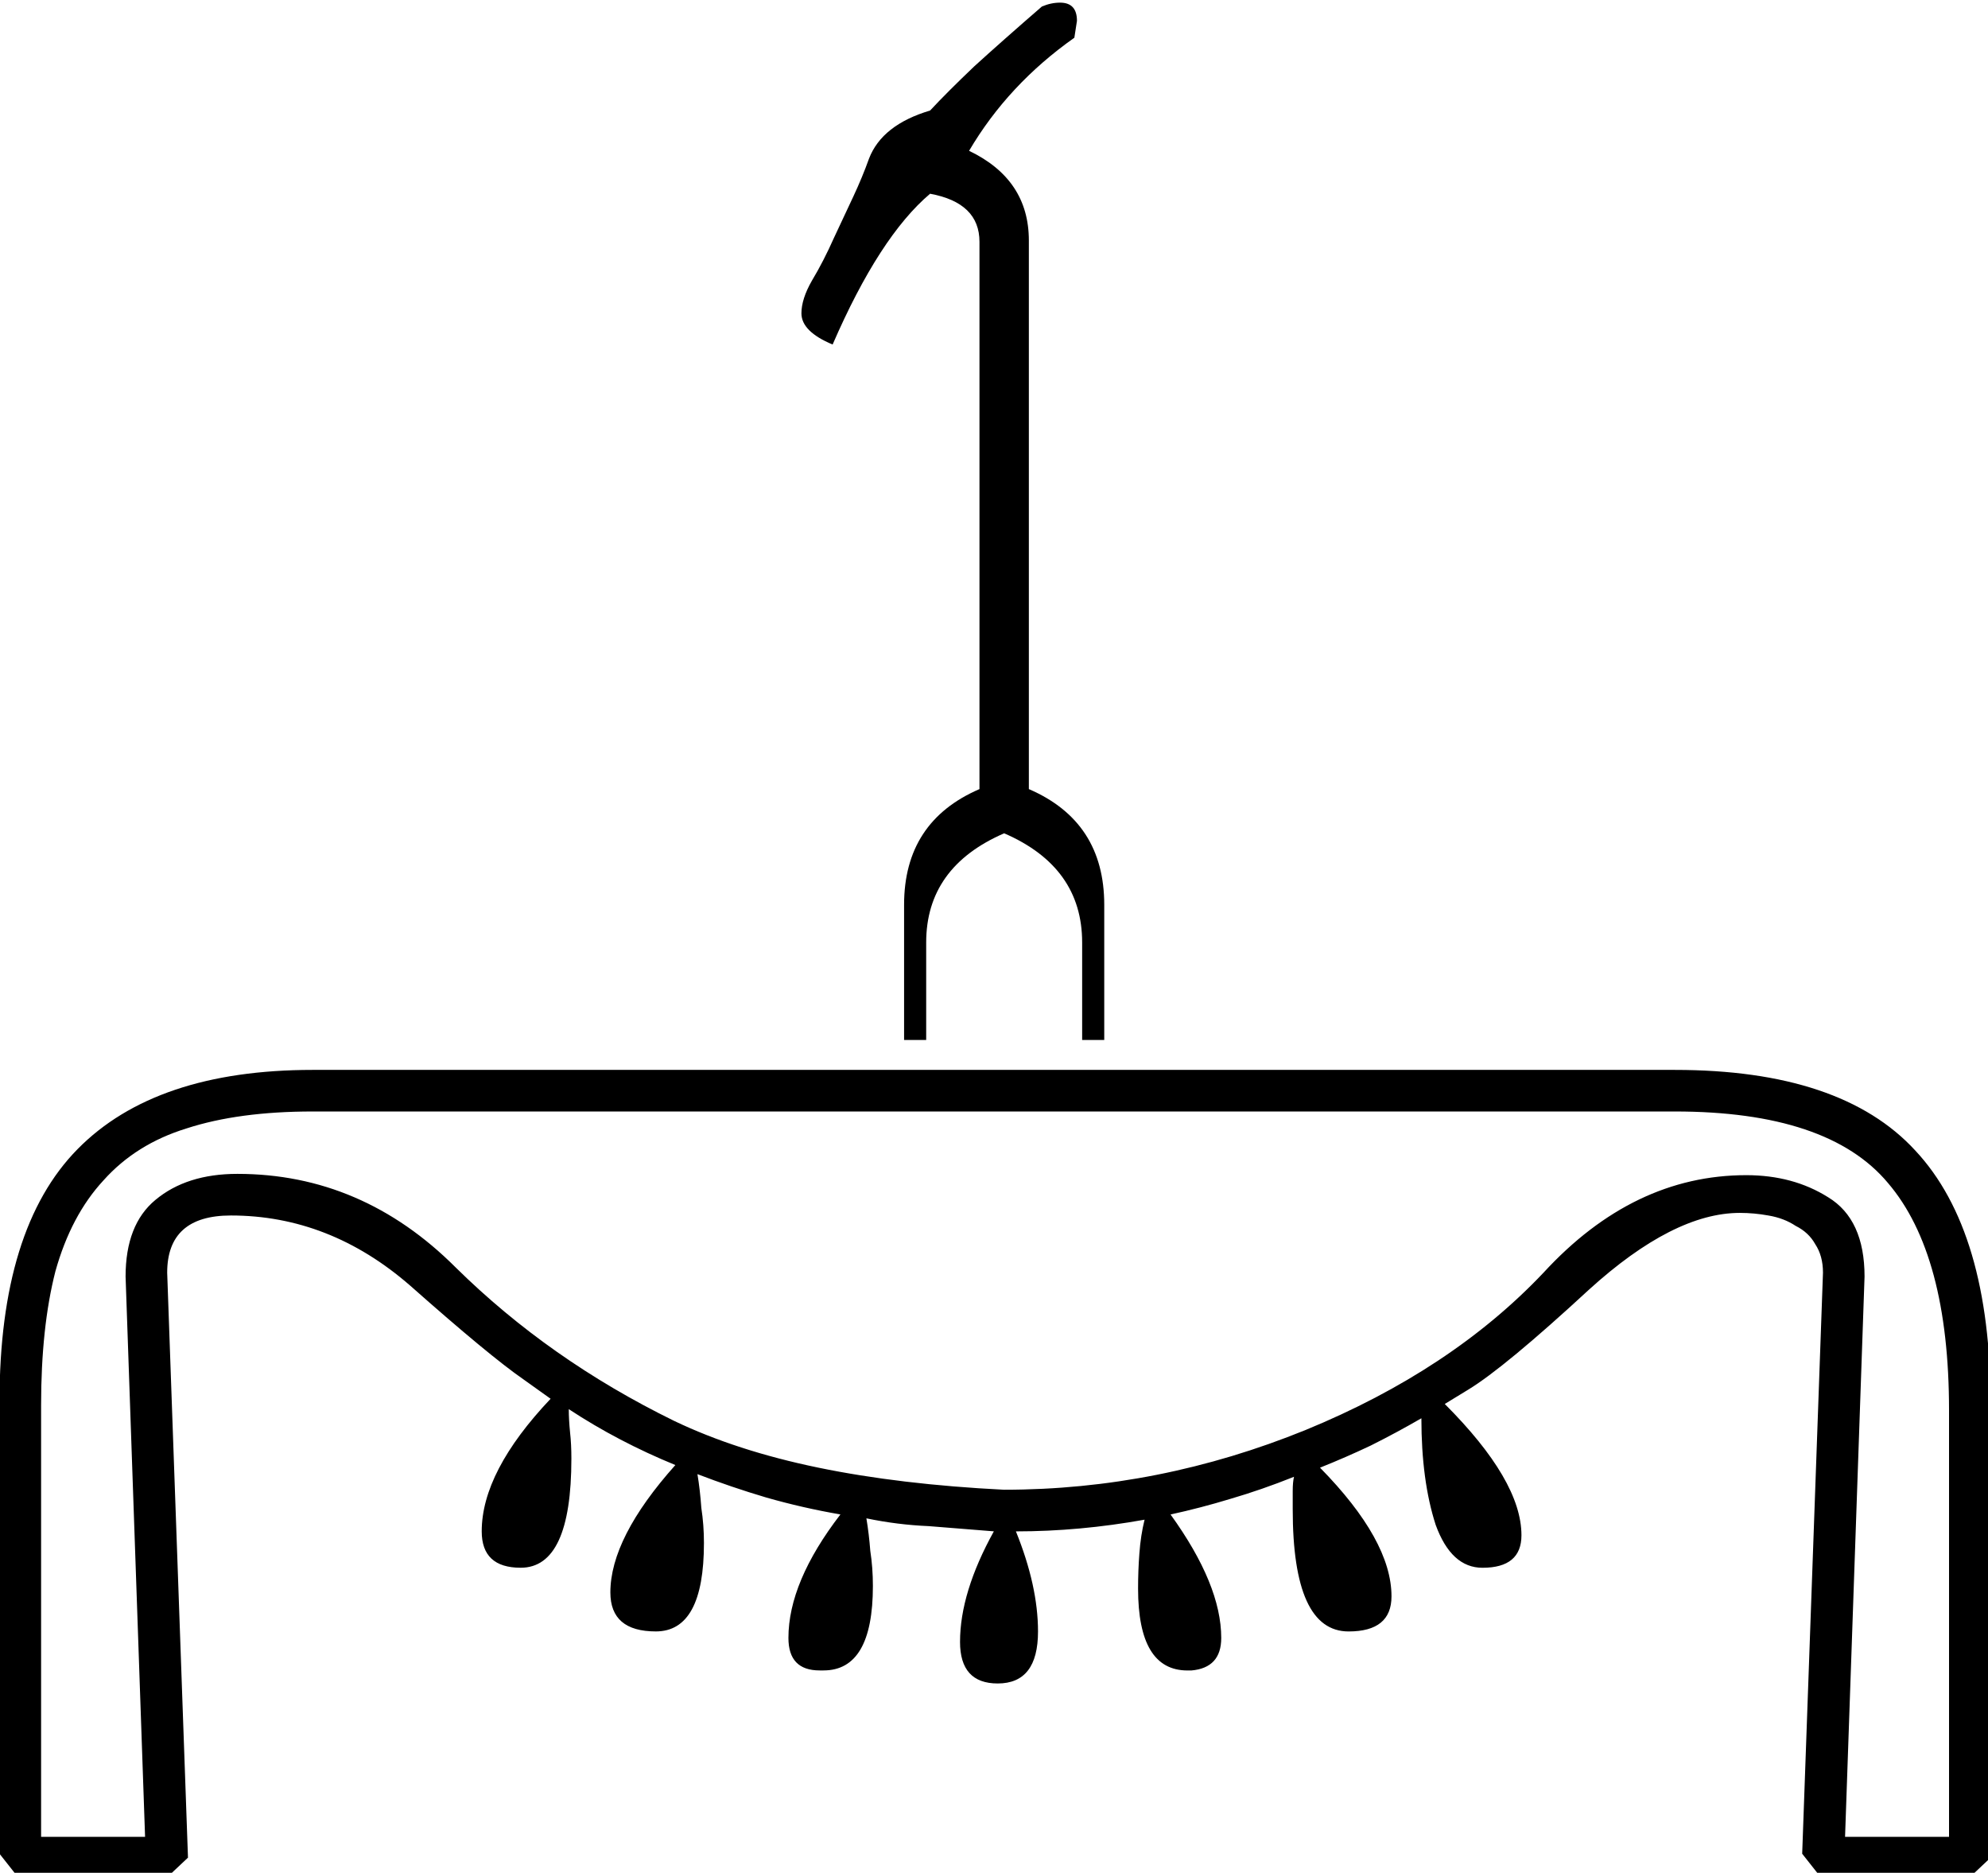 <?xml version="1.0" encoding="UTF-8" standalone="no"?>
<!-- Created with Inkscape (http://www.inkscape.org/) -->

<svg
   xmlns:dc="http://purl.org/dc/elements/1.1/"
   xmlns:cc="http://creativecommons.org/ns#"
   xmlns:rdf="http://www.w3.org/1999/02/22-rdf-syntax-ns#"
   xmlns:svg="http://www.w3.org/2000/svg"
   xmlns="http://www.w3.org/2000/svg"
   xmlns:sodipodi="http://sodipodi.sourceforge.net/DTD/sodipodi-0.dtd"
   xmlns:inkscape="http://www.inkscape.org/namespaces/inkscape"
   width="38.001mm"
   height="35.793mm"
   viewBox="0 0 38.001 35.793"
   version="1.1"
   id="svg10404"
   inkscape:version="0.92.4 (5da689c313, 2019-01-14)"
   sodipodi:docname="S14B.svg">
  <defs
     id="defs10398" />
  <sodipodi:namedview
     id="base"
     pagecolor="#ffffff"
     bordercolor="#666666"
     borderopacity="1.0"
     inkscape:pageopacity="0.0"
     inkscape:pageshadow="2"
     inkscape:zoom="0.35"
     inkscape:cx="-308.97266"
     inkscape:cy="-306.19016"
     inkscape:document-units="mm"
     inkscape:current-layer="layer1"
     showgrid="false"
     fit-margin-top="0"
     fit-margin-left="0"
     fit-margin-right="0"
     fit-margin-bottom="0"
     inkscape:window-width="1920"
     inkscape:window-height="1017"
     inkscape:window-x="-8"
     inkscape:window-y="-8"
     inkscape:window-maximized="1" />
  <g
     inkscape:label="Layer 1"
     inkscape:groupmode="layer"
     id="layer1"
     transform="translate(5.563,-32.027)">
    <g
       aria-label="𓋢"
       transform="scale(0.265)"
       style="font-style:normal;font-variant:normal;font-weight:normal;font-stretch:normal;font-size:192px;line-height:1.25;font-family:sans-serif;-inkscape-font-specification:sans-serif;font-variant-ligatures:normal;font-variant-caps:normal;font-variant-numeric:normal;font-feature-settings:normal;text-align:start;letter-spacing:0px;word-spacing:0px;writing-mode:lr-tb;text-anchor:start;fill:#000000;fill-opacity:1;stroke:none"
       id="flowRoot10949">
      <path
         d="m 50.691,231.298 -4.688,-0.375 q -2.25,-0.094 -4.5,-0.562 0.188,1.125 0.281,2.344 0.188,1.219 0.188,2.531 0,6.094 -3.562,6.094 h -0.281 q -2.25,0 -2.25,-2.344 0,-4.031 3.75,-8.906 -2.719,-0.469 -5.344,-1.219 -2.531,-0.75 -4.969,-1.688 0.188,1.125 0.281,2.438 0.188,1.219 0.188,2.531 0,6.375 -3.469,6.375 -3.281,0 -3.281,-2.812 0,-3.938 4.688,-9.188 -4.125,-1.688 -7.688,-4.031 0,0.75 0.094,1.688 0.094,0.844 0.094,1.875 0,7.875 -3.656,7.875 -2.812,0 -2.812,-2.625 0,-4.312 4.969,-9.562 l -1.969,-1.406 q -2.438,-1.688 -8.156,-6.75 -5.812,-5.062 -12.938,-5.062 -4.594,0 -4.594,4.125 l 1.5,42.188 -1.594,1.5 H -19.621 l -1.406,-1.781 v -32.625 q 0,-12.469 5.625,-18.188 5.625,-5.719 16.969,-5.719 H 99.816 q 12,0 17.344,5.812 5.438,5.812 5.438,18.375 v 32.625 l -1.594,1.5 h -10.594 l -1.406,-1.781 1.5,-41.906 q 0,-1.219 -0.562,-2.062 -0.469,-0.844 -1.406,-1.312 -0.844,-0.562 -1.969,-0.75 -1.031,-0.188 -2.062,-0.188 -4.781,0 -10.875,5.531 -6.094,5.625 -8.719,7.219 l -1.688,1.031 q 5.531,5.531 5.531,9.469 0,2.344 -2.812,2.344 -2.25,0 -3.375,-3.094 -1.031,-3.188 -1.031,-7.688 -1.781,1.031 -3.656,1.969 -1.781,0.844 -3.656,1.594 5.156,5.25 5.156,9.281 0,2.531 -3.094,2.531 -4.031,0 -4.031,-8.812 0,-0.75 0,-1.312 0,-0.656 0.094,-1.031 -2.344,0.938 -4.594,1.594 -2.156,0.656 -4.312,1.125 3.656,5.062 3.656,8.906 0,2.156 -2.156,2.344 h -0.281 q -3.562,0 -3.562,-5.906 0,-1.312 0.094,-2.531 0.094,-1.312 0.375,-2.438 -4.688,0.844 -9.281,0.844 1.594,3.938 1.594,7.219 0,3.75 -2.906,3.75 -2.719,0 -2.719,-3 0,-3.562 2.438,-7.969 z m 0.75,-3 q 11.156,0 21.75,-4.312 10.5,-4.312 17.156,-11.344 6.469,-7.031 14.625,-7.031 3.375,0 5.906,1.594 2.625,1.594 2.625,5.719 l -1.406,40.406 h 7.5 v -30.75 q 0,-11.25 -4.406,-16.406 -4.312,-5.156 -15.375,-5.156 H 1.566 q -5.344,0 -9.094,1.219 -3.656,1.125 -6,3.75 -2.344,2.531 -3.469,6.562 -1.031,4.031 -1.031,9.656 v 31.125 h 7.5 l -1.406,-40.406 q 0,-3.75 2.156,-5.531 2.25,-1.875 5.906,-1.875 9,0 15.75,6.75 6.75,6.656 15.75,11.062 4.5,2.156 10.406,3.375 5.906,1.219 13.406,1.594 z m 1.781,-50.531 q 5.438,2.344 5.438,8.344 v 9.75 h -1.594 v -7.031 q 0,-5.438 -5.625,-7.875 -5.625,2.438 -5.625,7.875 v 7.031 h -1.594 v -9.75 q 0,-6 5.438,-8.344 v -39.469 q 0,-2.812 -3.562,-3.469 -3.656,3.094 -7.031,10.875 -2.25,-0.938 -2.25,-2.25 0,-1.031 0.75,-2.344 0.844,-1.406 1.594,-3.094 0.75,-1.594 1.406,-3 0.656,-1.406 1.125,-2.719 0.938,-2.438 4.406,-3.469 1.219,-1.312 3.188,-3.188 2.062,-1.875 4.875,-4.312 0.656,-0.281 1.312,-0.281 1.219,0 1.219,1.312 l -0.188,1.219 q -4.781,3.375 -7.594,8.156 4.312,2.062 4.312,6.469 z"
         id="path10957"
         inkscape:connector-curvature="0" />
    </g>
  </g>
</svg>
